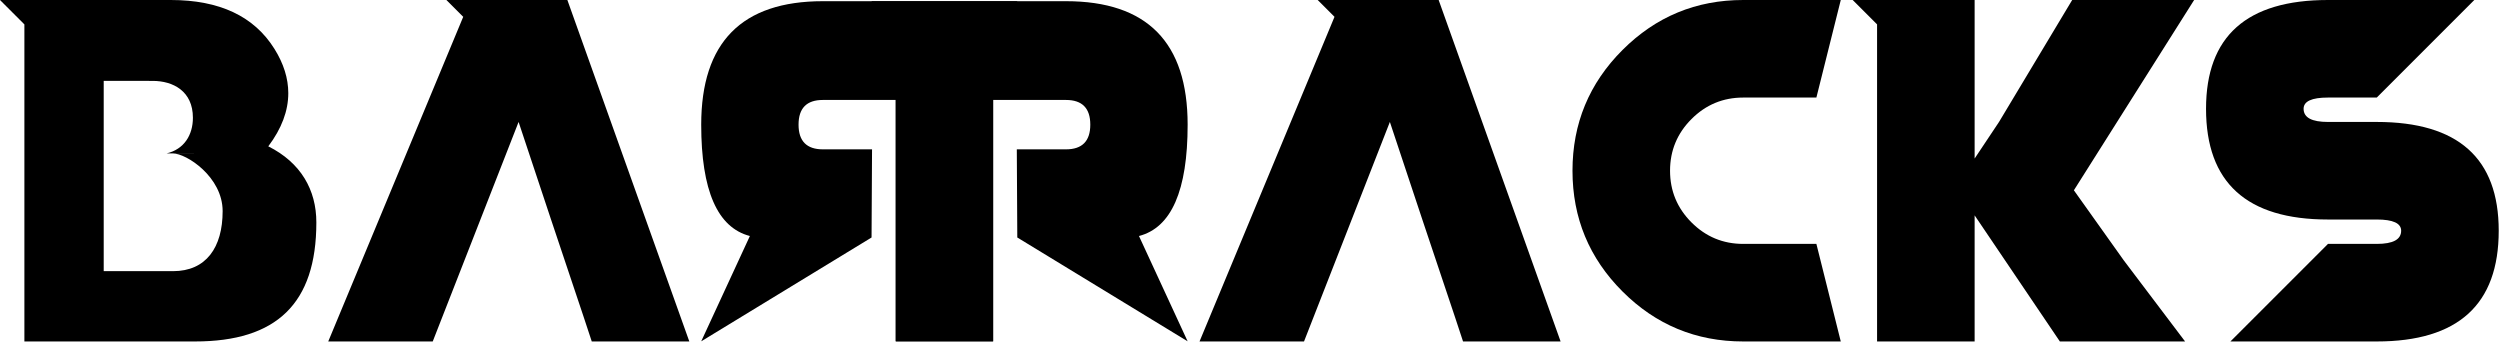 <svg width="1057" height="145" viewBox="0 0 1057 145" fill="none" xmlns="http://www.w3.org/2000/svg">
<path fill-rule="evenodd" clip-rule="evenodd" d="M72.184 0C92.809 0 107.417 6.875 116.011 20.624C119.929 26.88 121.889 33.136 121.889 39.392C121.889 46.886 119.07 54.379 113.433 61.872C127.182 68.747 133.754 80.281 133.754 94.03C133.754 128.404 116.87 144.369 82.496 144.369H10.312V10.312L0 0H72.184ZM43.849 114.647H73.163C87.108 114.647 94.132 104.682 94.132 89.26C94.132 74.82 78.833 64.866 73.131 64.884C73.132 64.882 76.272 64.879 79.411 64.875C82.551 64.872 85.69 64.868 85.691 64.866H70.415C77.822 63.132 81.561 57.105 81.561 49.785C81.561 38.548 73.207 34.205 64.568 34.205L43.849 34.193V114.647Z" fill="black"/>
<path d="M239.883 0L291.443 144.369H250.195L246.792 134.057L232.974 92.809L219.259 51.56L182.96 144.369H138.781L195.85 7.115L188.735 0H239.883Z" fill="black"/>
<path d="M296.472 144.314L368.494 100.412L368.7 63.142H347.916C341.057 63.142 337.627 59.662 337.627 52.702C337.627 45.742 341.057 42.262 347.916 42.262H378.783V144.314H399.36H419.938V10.943L430.227 0.503H347.916C313.62 0.503 296.472 17.902 296.472 52.702C296.472 80.541 303.331 96.236 317.05 99.785L296.472 144.314Z" fill="black"/>
<path d="M502.133 144.314L430.112 100.412L429.906 63.142H450.689C457.548 63.142 460.978 59.662 460.978 52.702C460.978 45.742 457.548 42.262 450.689 42.262H419.823V144.314H399.245H378.668V10.943L368.379 0.503H450.689C484.985 0.503 502.133 17.902 502.133 52.702C502.133 80.541 495.274 96.236 481.556 99.785L502.133 144.314Z" fill="black"/>
<path d="M608.262 0L659.822 144.369H618.574L615.171 134.057L601.352 92.809L587.637 51.56L551.339 144.369H507.16L564.229 7.115L557.114 0H608.262Z" fill="black"/>
<path d="M737.032 0H778.28L767.968 41.248H737.032C728.507 41.248 721.22 44.273 715.171 50.323C709.121 56.373 706.096 63.66 706.096 72.184C706.096 80.709 709.121 87.996 715.171 94.046C721.22 100.096 728.507 103.121 737.032 103.121H767.968L778.28 144.369H737.032C717.095 144.369 700.081 137.322 685.987 123.229C671.894 109.136 664.848 92.121 664.848 72.184C664.848 52.248 671.894 35.233 685.987 21.14C700.081 7.047 717.095 0 737.032 0Z" fill="black"/>
<path d="M834.873 91.055V144.369H793.625V10.312L783.312 0H834.873V67.028L845.185 51.56L876.121 0H927.681L876.84 80.454L897.959 110.121L923.855 144.369H870.909L834.873 91.055Z" fill="black"/>
<path d="M984.271 92.809C949.898 92.809 932.711 77.203 932.711 45.992C932.711 15.331 949.898 0 984.271 0H1046.14L1004.9 41.248H984.271C977.397 41.248 973.959 42.829 973.959 45.992C973.959 49.704 977.397 51.56 984.271 51.56H1004.9C1039.27 51.56 1056.46 66.891 1056.46 97.552C1056.46 128.763 1039.27 144.369 1004.9 144.369H943.023L984.271 103.121H1004.9C1011.77 103.121 1015.21 101.264 1015.21 97.552C1015.21 94.39 1011.77 92.809 1004.9 92.809H984.271Z" fill="black"/>
</svg>
